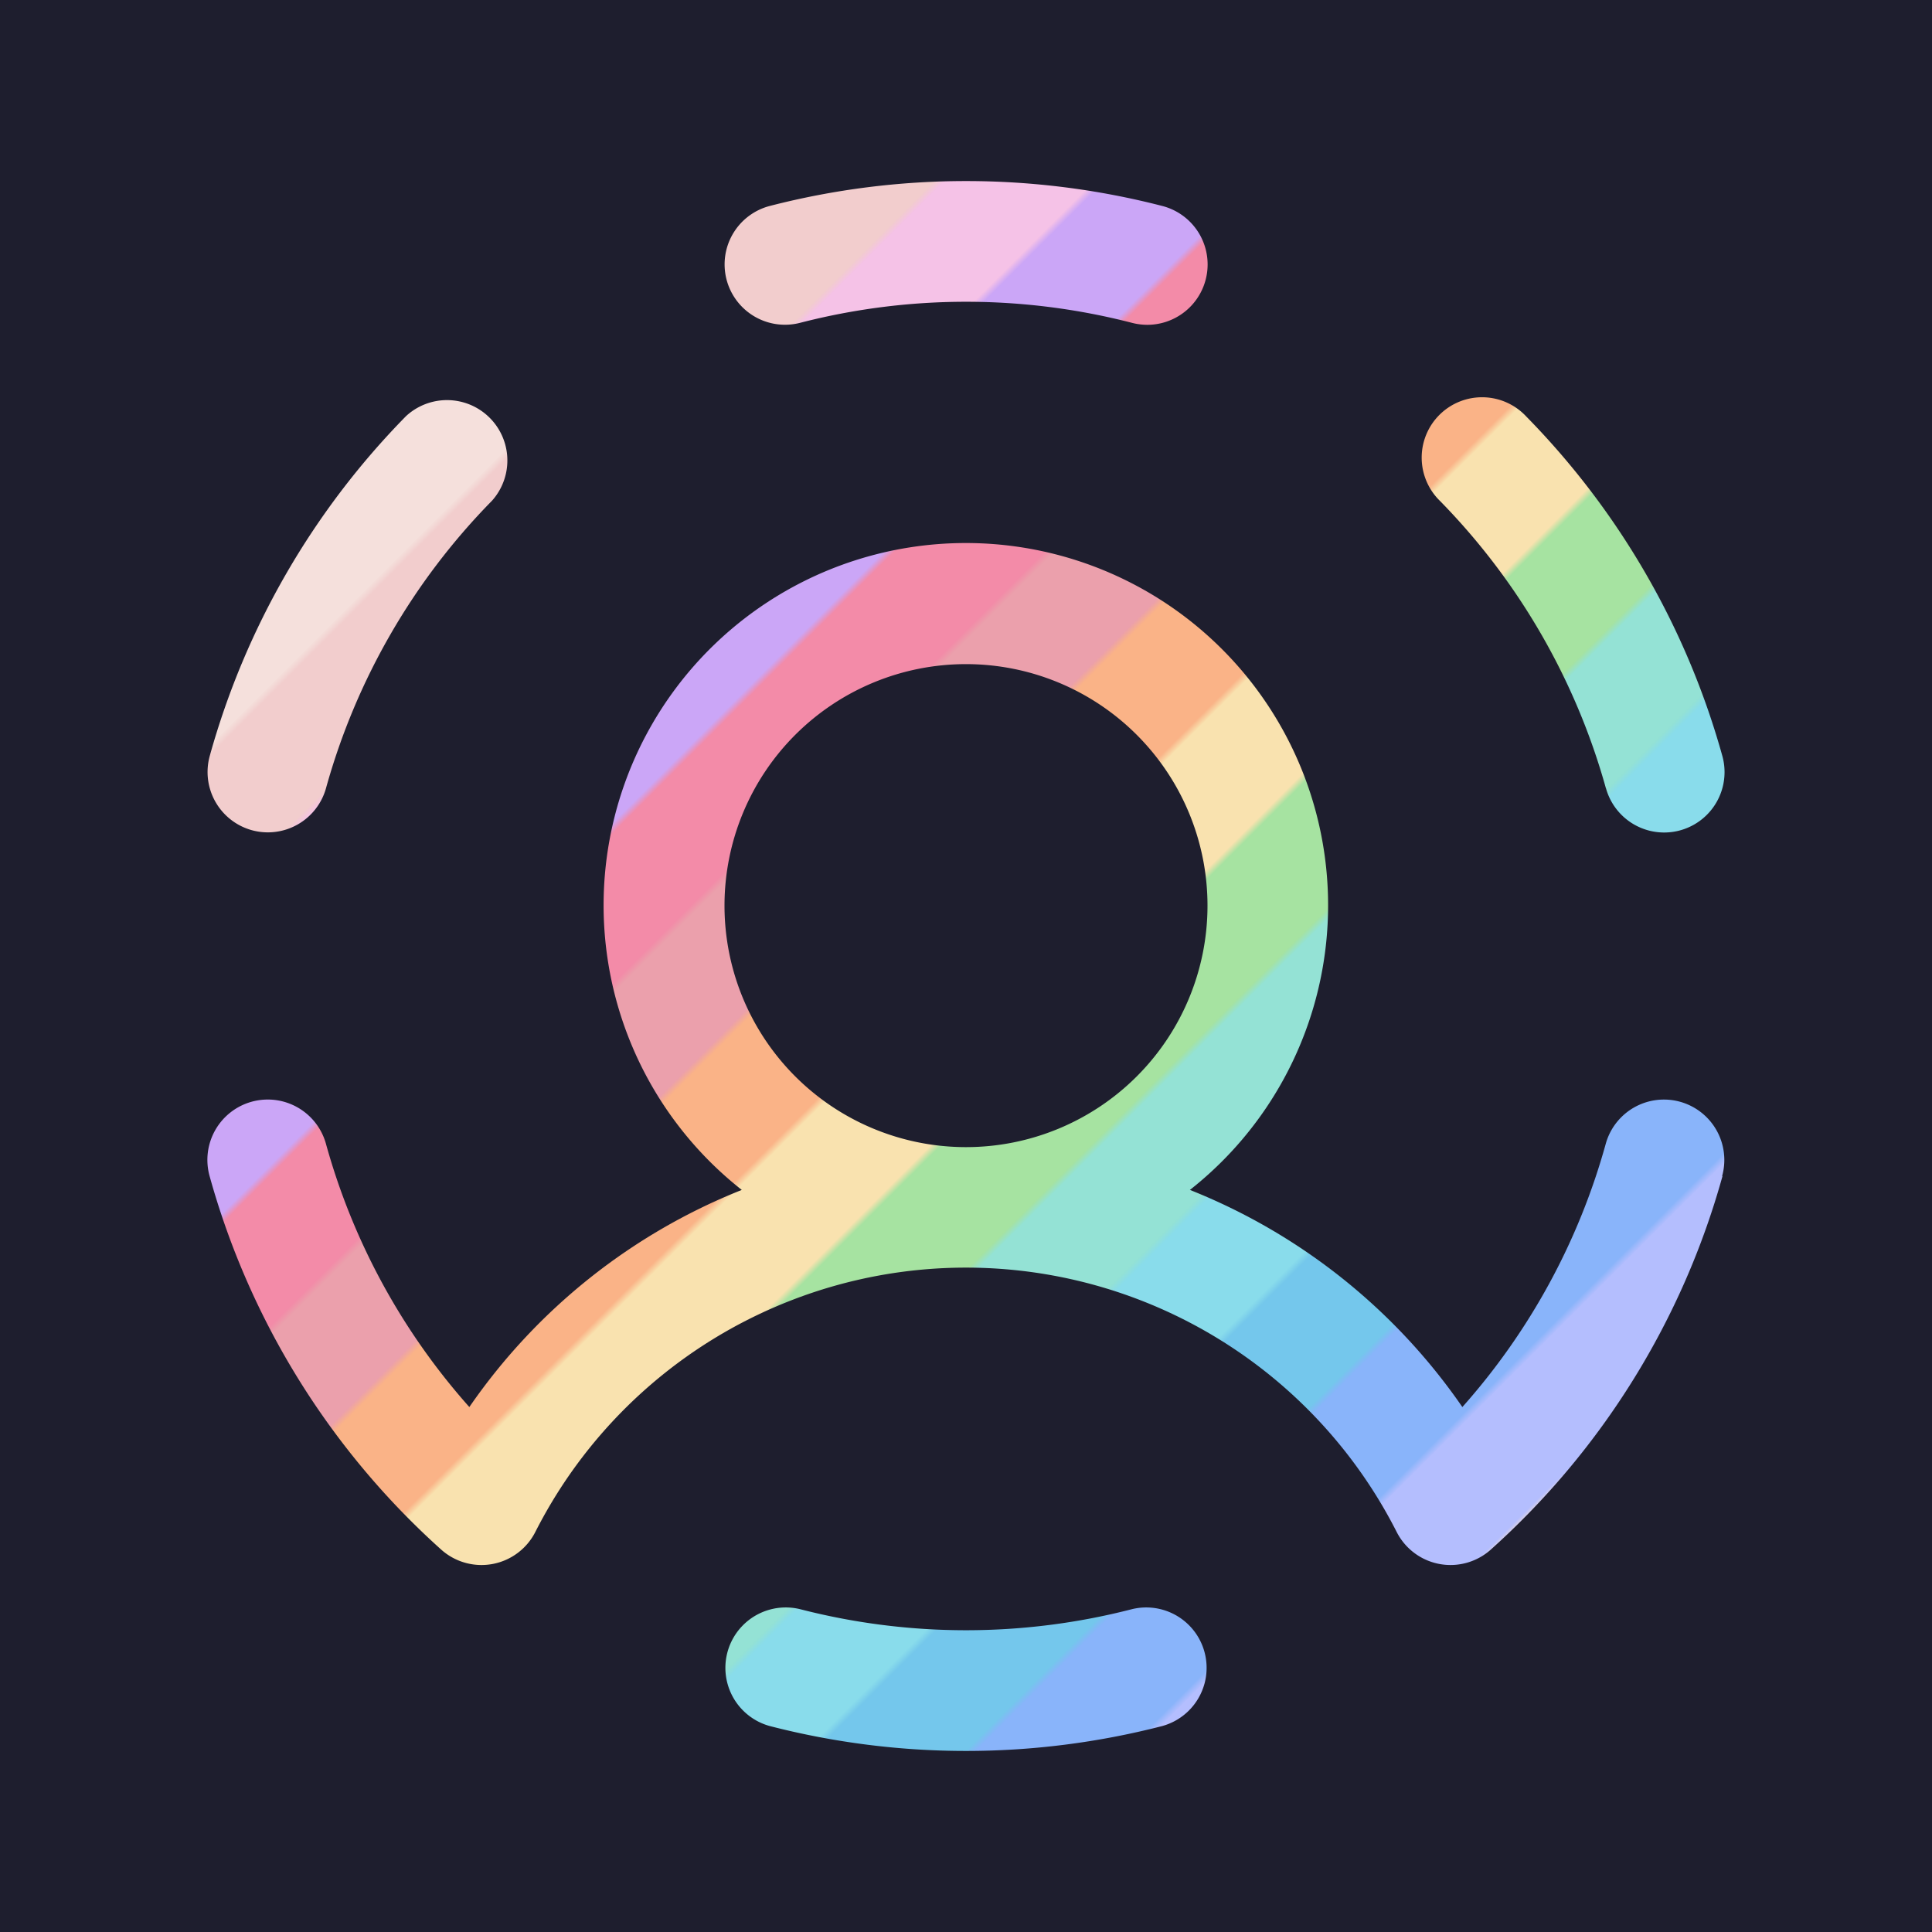<svg
    xmlns="http://www.w3.org/2000/svg"
    width="1024"
    height="1024"
    viewBox="0 0 256 256"
    style="--svg-bg: #1E1E2E;"
><rect width="100%" height="100%" fill="#1E1E2E" />


<defs>
  <pattern id="rainbowStripes" patternUnits="userSpaceOnUse" width="210" height="210" patternTransform="rotate(45) translate(-135)">
    <rect x="0" width="15" height="210" fill="#F5E0DC" />
    <rect x="15" width="15" height="210" fill="#F2cdcd" />
    <rect x="30" width="15" height="210" fill="#F5C2E7" />
    <rect x="45" width="15" height="210" fill="#CBA6F7" />
    <rect x="60" width="15" height="210" fill="#F38BA8" />
    <rect x="75" width="15" height="210" fill="#EBA0AC" />
    <rect x="90" width="15" height="210" fill="#FAB387" />
    <rect x="105" width="15" height="210" fill="#F9E2AF" />
    <rect x="120" width="15" height="210" fill="#A6E3A1" />
    <rect x="135" width="15" height="210" fill="#94E2D5" />
    <rect x="150" width="15" height="210" fill="#89DCEB" />
    <rect x="165" width="15" height="210" fill="#74C7EC" />
    <rect x="180" width="15" height="210" fill="#89B4FA" />
    <rect x="195" width="15" height="210" fill="#B4BEFE" />
  </pattern>
</defs>

<path
        fill="url(#rainbowStripes)" d="M96.26,37A8,8,0,0,1,102,27.29a104.11,104.11,0,0,1,52,0,8,8,0,0,1-2,15.75,8.15,8.15,0,0,1-2-.26,88,88,0,0,0-44,0A8,8,0,0,1,96.26,37ZM33.35,110a8,8,0,0,0,9.85-5.57,87.88,87.88,0,0,1,22-38.09A8,8,0,0,0,53.8,55.14a103.92,103.92,0,0,0-26,45A8,8,0,0,0,33.35,110ZM150,213.22a88,88,0,0,1-44,0,8,8,0,0,0-4,15.49,104.11,104.11,0,0,0,52,0,8,8,0,0,0-4-15.49Zm62.8-108.77a8,8,0,0,0,15.42-4.28,104,104,0,0,0-26-45,8,8,0,1,0-11.41,11.21A88.14,88.14,0,0,1,212.79,104.45Zm15.44,51.39a103.68,103.68,0,0,1-30.68,49.47A8,8,0,0,1,185.07,203a64,64,0,0,0-114.14,0,8,8,0,0,1-12.48,2.32,103.74,103.74,0,0,1-30.68-49.49,8,8,0,0,1,15.42-4.27,87.58,87.58,0,0,0,19,34.88,79.57,79.57,0,0,1,36.1-28.77,48,48,0,1,1,59.38,0,79.57,79.57,0,0,1,36.1,28.77,87.58,87.58,0,0,0,19-34.88,8,8,0,1,1,15.42,4.28ZM128,152a32,32,0,1,0-32-32A32,32,0,0,0,128,152Z"
    /></svg>
